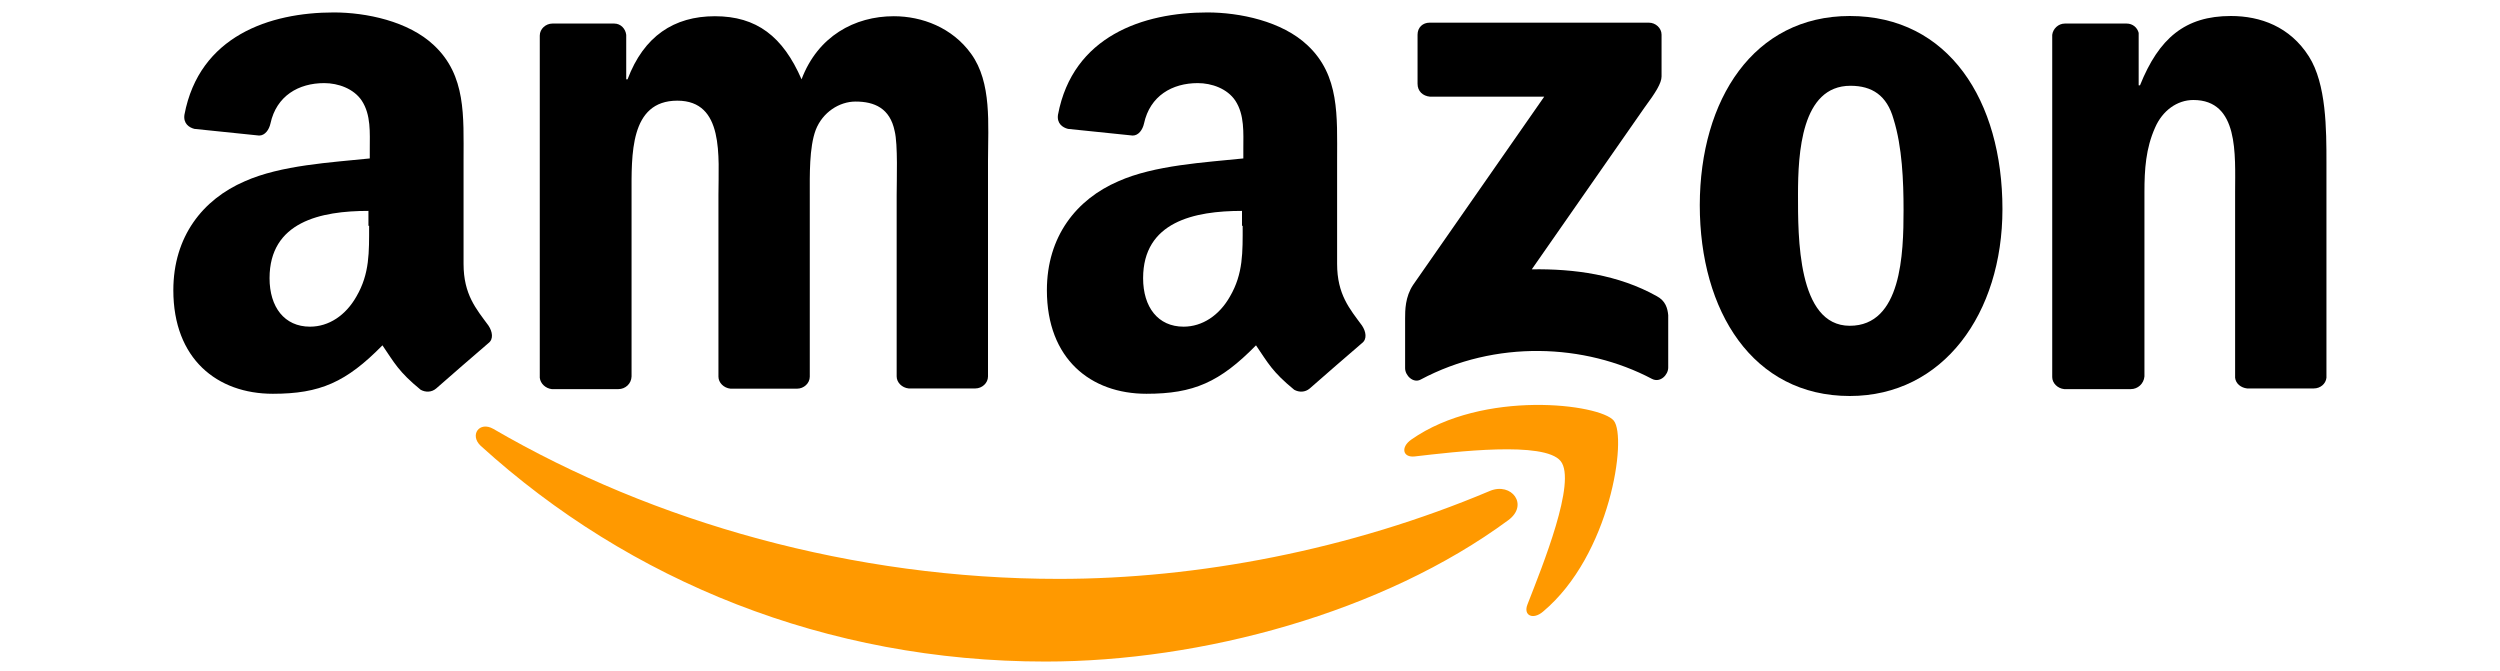 <?xml version="1.0" encoding="utf-8"?>
<!-- Generator: Adobe Illustrator 27.8.0, SVG Export Plug-In . SVG Version: 6.00 Build 0)  -->
<svg version="1.1" id="Layer_1" xmlns="http://www.w3.org/2000/svg" xmlns:xlink="http://www.w3.org/1999/xlink" x="0px" y="0px"
	 viewBox="0 0 1125 302" style="enable-background:new 0 0 1125 302;" xml:space="preserve">
<style type="text/css">
	.st0{fill-rule:evenodd;clip-rule:evenodd;fill:#FF9900;}
	.st1{fill-rule:evenodd;clip-rule:evenodd;}
</style>
<g>
	<g>
		<path class="st0" d="M678.7,234.1c-56.3,41.5-138,63.6-208.2,63.6c-98.7,0-187.3-36.3-254.2-97.1c-5.1-4.8-0.6-11.2,5.7-7.6
			c72.3,42.1,161.9,67.5,254.5,67.5c62.3,0,131-13,194-39.6C680.2,216.9,688.1,227.2,678.7,234.1z"/>
		<path class="st0" d="M702.3,207.5c-7.3-9.1-47.5-4.2-65.7-2.1c-5.4,0.6-6.4-4.2-1.5-7.6c32.4-22.7,85-16,91.1-8.5
			c6.1,7.6-1.5,60.5-31.8,85.9c-4.5,3.9-9.1,1.8-7-3.3C694.1,254.7,709.6,216.6,702.3,207.5z"/>
	</g>
	<g>
		<path class="st1" d="M637.9,37.7V15.6c0-3.3,2.4-5.4,5.4-5.4H742c3,0,5.7,2.4,5.7,5.4v18.8c0,3-2.7,7.3-7.6,13.9l-50.8,72.9
			c19.1-0.3,39,2.4,56.3,12.1c3.9,2.1,4.8,5.4,5.1,8.5v23.6c0,3.3-3.6,7-7.3,5.1c-30.3-16-70.5-17.6-104.1,0.3c-3.3,1.8-7-1.8-7-5.1
			v-22.4c0-3.6,0-9.7,3.6-15.1l59-84.7h-51.4C640.3,43.2,637.9,41.1,637.9,37.7z"/>
		<path class="st1" d="M278.3,175.1h-30c-2.7-0.3-5.1-2.4-5.4-5.1v-154c0-3,2.7-5.4,5.7-5.4h27.8c3,0,5.1,2.4,5.4,5.1v20h0.6
			c7.3-19.4,20.9-28.4,39.3-28.4c18.8,0,30.6,9.1,39,28.4c7.3-19.4,23.9-28.4,41.5-28.4c12.7,0,26.3,5.1,34.8,16.9
			c9.4,13,7.6,31.8,7.6,48.1v97.1c0,3-2.7,5.4-5.7,5.4h-30c-3-0.3-5.4-2.7-5.4-5.4V87.7c0-6.4,0.6-22.7-0.9-28.7
			c-2.1-10.3-9.1-13.3-17.6-13.3c-7.3,0-14.8,4.8-17.9,12.7c-3,7.9-2.7,20.6-2.7,29.4v81.7c0,3-2.7,5.4-5.7,5.4h-30
			c-3-0.3-5.4-2.7-5.4-5.4V87.7c0-17.2,2.7-42.4-18.5-42.4c-21.5,0-20.6,24.5-20.6,42.4v81.7C284.1,172.7,281.4,175.1,278.3,175.1z"
			/>
		<path class="st1" d="M832.4,7.2c44.5,0,68.7,38.1,68.7,86.9c0,46.9-26.6,84.1-68.7,84.1c-43.6,0-67.5-38.1-67.5-85.9
			C765,44.7,789.2,7.2,832.4,7.2z M832.7,38.6c-22.1,0-23.6,30.3-23.6,49s-0.3,59,23.3,59c23.3,0,24.2-32.4,24.2-52.1
			c0-13-0.6-28.4-4.5-40.9C849.1,42.9,842.4,38.6,832.7,38.6z"/>
		<path class="st1" d="M958.9,175.1h-30c-3-0.3-5.4-2.7-5.4-5.4v-154c0.3-2.7,2.7-5.1,5.7-5.1h27.8c2.7,0,4.8,1.8,5.4,4.2v23.6h0.6
			c8.5-21.2,20.3-31.2,40.9-31.2c13.3,0,26.6,4.8,35.1,18.2c7.9,12.4,7.9,33,7.9,47.8V170c-0.3,2.7-2.7,4.8-5.7,4.8h-30
			c-2.7-0.3-5.1-2.1-5.4-4.8V86.5c0-16.9,1.8-41.5-18.8-41.5c-7.3,0-13.9,4.8-17.2,12.4c-4.2,9.4-4.8,18.8-4.8,29.1v82.9
			C964.7,172.7,962,175.1,958.9,175.1z"/>
		<path class="st1" d="M559.2,101.6c0,11.8,0.3,21.5-5.7,31.8c-4.8,8.5-12.4,13.6-20.9,13.6c-11.5,0-18.2-8.8-18.2-21.8
			c0-25.4,23-30.3,44.5-30.3v6.7H559.2z M589.4,174.8c-2.1,1.8-4.8,1.8-7,0.6c-10-8.2-11.8-12.1-17.2-20
			c-16.3,16.6-28.1,21.8-49.3,21.8c-25.1,0-44.8-15.7-44.8-46.6c0-24.2,13.3-40.9,32.1-49c16.3-7.3,39-8.5,56.3-10.3v-4.2
			c0-7.3,0.6-15.4-3.6-21.8c-3.6-5.4-10.6-7.9-16.9-7.9c-11.5,0-21.5,5.7-24.2,18.2c-0.6,2.7-2.4,5.4-5.1,5.4l-29.1-3
			c-2.4-0.6-5.1-2.4-4.5-6.4c6.7-35.4,38.4-46,67.2-46c14.5,0,33.6,3.9,45.1,14.8c14.5,13.6,13.3,31.8,13.3,51.7v46.6
			c0,13.9,5.7,20.3,11.2,27.8c1.8,2.7,2.4,6.1,0,7.9C606.4,160,595.5,169.4,589.4,174.8L589.4,174.8z"/>
		<path class="st1" d="M166.1,101.6c0,11.8,0.3,21.5-5.7,31.8c-4.8,8.5-12.4,13.6-20.9,13.6c-11.5,0-18.2-8.8-18.2-21.8
			c0-25.4,23-30.3,44.5-30.3v6.7H166.1z M196.3,174.8c-2.1,1.8-4.8,1.8-7,0.6c-10-8.2-11.8-12.1-17.2-20
			c-16.3,16.6-28.1,21.8-49.3,21.8c-25.1,0-44.8-15.7-44.8-46.6c0-24.2,13.3-40.9,32.1-49c16.3-7.3,39-8.5,56.3-10.3v-4.2
			c0-7.3,0.6-15.4-3.6-21.8c-3.6-5.4-10.6-7.9-16.9-7.9c-11.5,0-21.5,5.7-24.2,18.2c-0.6,2.7-2.4,5.4-5.1,5.4l-29.1-3
			c-2.4-0.6-5.1-2.4-4.5-6.4c6.7-35.4,38.4-46,67.2-46c14.5,0,33.6,3.9,45.1,14.8c14.5,13.6,13.3,31.8,13.3,51.7v46.6
			c0,13.9,5.7,20.3,11.2,27.8c1.8,2.7,2.4,6.1,0,7.9C213.3,160,202.4,169.4,196.3,174.8L196.3,174.8z"/>
	</g>
</g>
</svg>
